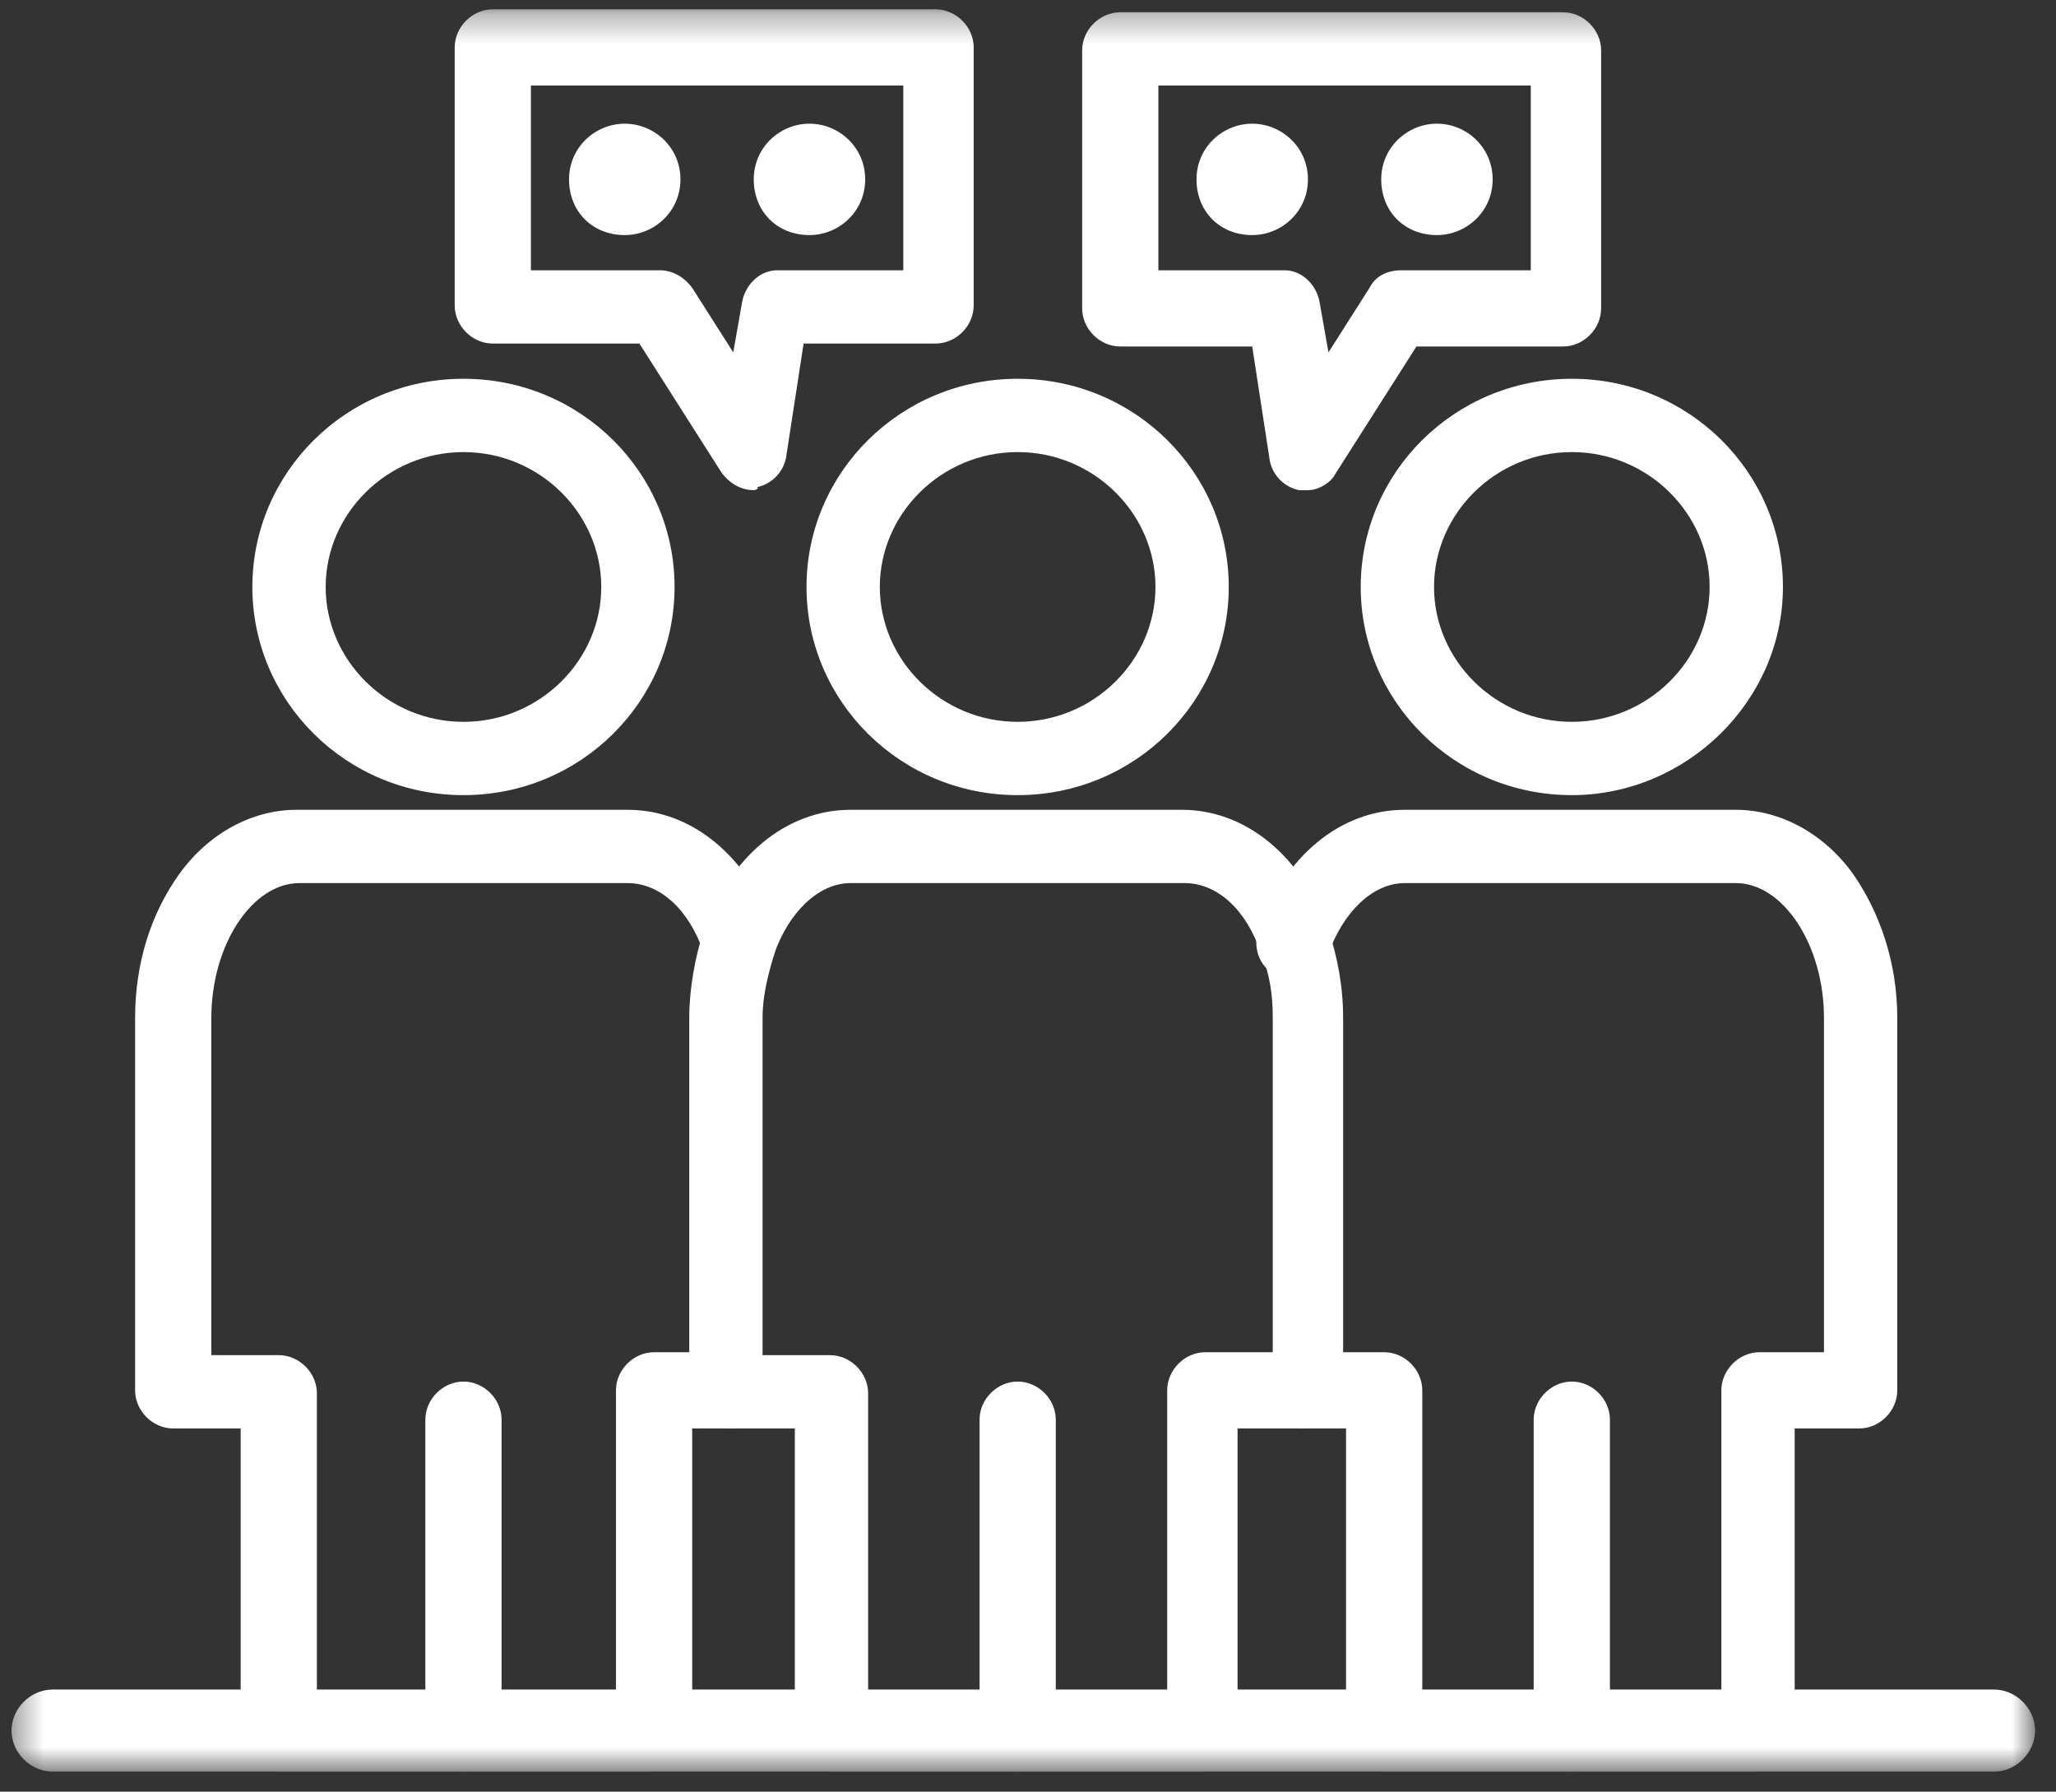 <svg width="70" height="61" viewBox="0 0 70 61" fill="none" xmlns="http://www.w3.org/2000/svg">
<rect x="0" y="0" width="70" height="61" fill="#333333" stroke="none"/>
<mask id="mask0_7_5059" style="mask-type:alpha" maskUnits="userSpaceOnUse" x="0" y="0" width="70" height="61">
<rect x="0.392" y="0.318" width="68.895" height="60" fill="#D9D9D9"/>
</mask>
<g mask="url(#mask0_7_5059)">
<path d="M15.78 27.072C11.786 27.072 8.592 23.877 8.592 19.984C8.592 16.091 11.786 12.896 15.78 12.896C19.773 12.896 22.967 16.091 22.967 19.984C22.967 23.877 19.773 27.072 15.78 27.072ZM15.78 15.392C13.184 15.392 11.088 17.488 11.088 19.984C11.088 22.479 13.184 24.576 15.78 24.576C18.375 24.576 20.471 22.479 20.471 19.984C20.471 17.488 18.375 15.392 15.78 15.392Z" fill="white"/>
<path d="M15.78 60.315C15.081 60.315 14.482 59.716 14.482 59.017V48.335C14.482 47.636 15.081 47.038 15.78 47.038C16.479 47.038 17.077 47.636 17.077 48.335V59.117C17.077 59.716 16.479 60.315 15.78 60.315Z" fill="white"/>
<path d="M34.647 27.072C30.655 27.072 27.459 23.877 27.459 19.984C27.459 16.091 30.655 12.896 34.647 12.896C38.64 12.896 41.835 16.091 41.835 19.984C41.835 23.877 38.64 27.072 34.647 27.072ZM34.647 15.392C32.052 15.392 29.955 17.488 29.955 19.984C29.955 22.479 32.052 24.576 34.647 24.576C37.243 24.576 39.34 22.479 39.34 19.984C39.34 17.488 37.243 15.392 34.647 15.392Z" fill="white"/>
<path d="M34.648 60.315C33.949 60.315 33.351 59.716 33.351 59.017V48.335C33.351 47.636 33.949 47.038 34.648 47.038C35.347 47.038 35.946 47.636 35.946 48.335V59.117C35.946 59.716 35.347 60.315 34.648 60.315Z" fill="white"/>
<path d="M22.169 60.315H9.491C8.792 60.315 8.194 59.716 8.194 59.017V48.635H5.897C5.198 48.635 4.6 48.036 4.6 47.337V34.658C4.6 32.862 5.099 31.165 6.097 29.767C7.095 28.369 8.592 27.571 10.089 27.571H21.371C23.567 27.571 25.463 29.168 26.363 31.664C26.561 32.363 26.262 33.061 25.564 33.261C24.864 33.461 24.166 33.161 23.966 32.463C23.467 30.965 22.469 30.067 21.371 30.067H10.19C8.592 30.067 7.195 32.163 7.195 34.658V46.139H9.491C10.19 46.139 10.789 46.738 10.789 47.437V57.819H20.971V47.337C20.971 46.638 21.57 46.039 22.269 46.039H24.965C25.663 46.039 26.262 46.638 26.262 47.337C26.262 48.036 25.663 48.635 24.965 48.635H23.567V59.117C23.367 59.716 22.868 60.315 22.169 60.315Z" fill="white"/>
<path d="M59.805 60.315H47.127C46.427 60.315 45.828 59.716 45.828 59.017V48.635H44.431C43.733 48.635 43.134 48.036 43.134 47.337C43.134 46.638 43.733 46.039 44.431 46.039H47.127C47.825 46.039 48.424 46.638 48.424 47.337V57.819H58.607V47.337C58.607 46.638 59.206 46.039 59.905 46.039H62.1V34.658C62.1 32.163 60.703 30.067 59.106 30.067H47.825C46.727 30.067 45.729 31.065 45.23 32.463C45.03 33.161 44.331 33.461 43.632 33.261C42.934 33.061 42.634 32.363 42.833 31.664C43.733 29.168 45.629 27.571 47.825 27.571H59.106C60.603 27.571 62.1 28.37 63.099 29.767C63.997 31.065 64.596 32.762 64.596 34.658V47.337C64.596 48.036 63.997 48.635 63.299 48.635H61.103V59.117C61.103 59.716 60.504 60.315 59.805 60.315Z" fill="white"/>
<path d="M40.937 60.315H28.359C27.66 60.315 27.061 59.716 27.061 59.017V48.635H24.765C24.066 48.635 23.467 48.036 23.467 47.337V34.658C23.467 33.66 23.667 32.562 23.966 31.663C24.864 29.168 26.762 27.571 28.958 27.571H40.238C42.435 27.571 44.331 29.168 45.23 31.663C45.529 32.562 45.729 33.561 45.729 34.658V47.337C45.729 48.036 45.13 48.635 44.431 48.635H42.135V59.116C42.235 59.716 41.636 60.315 40.937 60.315ZM29.557 57.819H39.739V47.337C39.739 46.638 40.338 46.039 41.037 46.039H43.333V34.658C43.333 33.86 43.233 33.161 42.934 32.462C42.435 30.965 41.437 30.067 40.338 30.067H28.958C27.86 30.067 26.861 31.065 26.363 32.462C26.163 33.161 25.963 33.86 25.963 34.658V46.139H28.259C28.958 46.139 29.557 46.738 29.557 47.437V57.819Z" fill="white"/>
<path d="M53.516 27.072C49.522 27.072 46.328 23.877 46.328 19.984C46.328 16.091 49.522 12.896 53.516 12.896C57.509 12.896 60.703 16.091 60.703 19.984C60.703 23.877 57.409 27.072 53.516 27.072ZM53.516 15.392C50.919 15.392 48.824 17.488 48.824 19.984C48.824 22.479 50.919 24.576 53.516 24.576C56.111 24.576 58.207 22.479 58.207 19.984C58.207 17.488 56.111 15.392 53.516 15.392Z" fill="white"/>
<path d="M53.516 60.315C52.817 60.315 52.217 59.716 52.217 59.017V48.335C52.217 47.636 52.817 47.038 53.516 47.038C54.214 47.038 54.813 47.636 54.813 48.335V59.117C54.713 59.716 54.214 60.315 53.516 60.315Z" fill="white"/>
<path d="M44.531 16.689H44.231C43.732 16.589 43.333 16.19 43.233 15.691L42.634 11.797H38.142C37.442 11.797 36.844 11.199 36.844 10.5V1.715C36.844 1.016 37.442 0.417 38.142 0.417H53.216C53.914 0.417 54.513 1.016 54.513 1.715V10.5C54.513 11.199 53.914 11.797 53.216 11.797H48.225L45.429 16.19C45.329 16.39 44.93 16.689 44.531 16.689ZM39.439 9.202H43.732C44.331 9.202 44.831 9.701 44.93 10.3L45.23 11.997L46.627 9.801C46.827 9.402 47.226 9.202 47.725 9.202H52.118V2.912H39.439V9.202Z" fill="white"/>
<path d="M25.663 16.689C25.264 16.689 24.864 16.49 24.565 16.09L21.77 11.697H16.778C16.08 11.697 15.481 11.099 15.481 10.4V1.615C15.481 0.916 16.08 0.317 16.778 0.317H31.852C32.551 0.317 33.151 0.916 33.151 1.615V10.4C33.151 11.099 32.551 11.697 31.852 11.697H27.36L26.761 15.591C26.662 16.09 26.262 16.49 25.762 16.589C25.863 16.589 25.762 16.689 25.663 16.689ZM18.076 9.202H22.469C22.868 9.202 23.268 9.402 23.567 9.801L24.965 11.997L25.264 10.3C25.364 9.701 25.863 9.202 26.462 9.202H30.754V2.912H18.076V9.202Z" fill="white"/>
<path d="M42.634 4.211C41.636 4.211 40.737 5.01 40.737 6.107C40.737 7.205 41.536 8.004 42.634 8.004C43.632 8.004 44.531 7.205 44.531 6.107C44.531 5.01 43.632 4.211 42.634 4.211Z" fill="white"/>
<path d="M48.923 4.211C47.925 4.211 47.026 5.01 47.026 6.107C47.026 7.205 47.825 8.004 48.923 8.004C49.922 8.004 50.82 7.205 50.82 6.107C50.82 5.01 49.922 4.211 48.923 4.211Z" fill="white"/>
<path d="M27.56 4.211C26.561 4.211 25.663 5.01 25.663 6.107C25.663 7.205 26.462 8.004 27.56 8.004C28.558 8.004 29.457 7.205 29.457 6.107C29.457 5.01 28.558 4.211 27.56 4.211Z" fill="white"/>
<path d="M21.27 4.211C20.272 4.211 19.374 5.01 19.374 6.107C19.374 7.205 20.172 8.004 21.27 8.004C22.269 8.004 23.167 7.205 23.167 6.107C23.167 5.01 22.269 4.211 21.27 4.211Z" fill="white"/>
<path d="M67.89 57.524H56.81H12.869H1.789C1.037 57.524 0.392 58.168 0.392 58.921C0.392 59.673 1.037 60.318 1.789 60.318H12.869H56.81H67.89C68.642 60.318 69.287 59.673 69.287 58.921C69.287 58.168 68.642 57.524 67.89 57.524Z" fill="white"/>
</g>
</svg>
